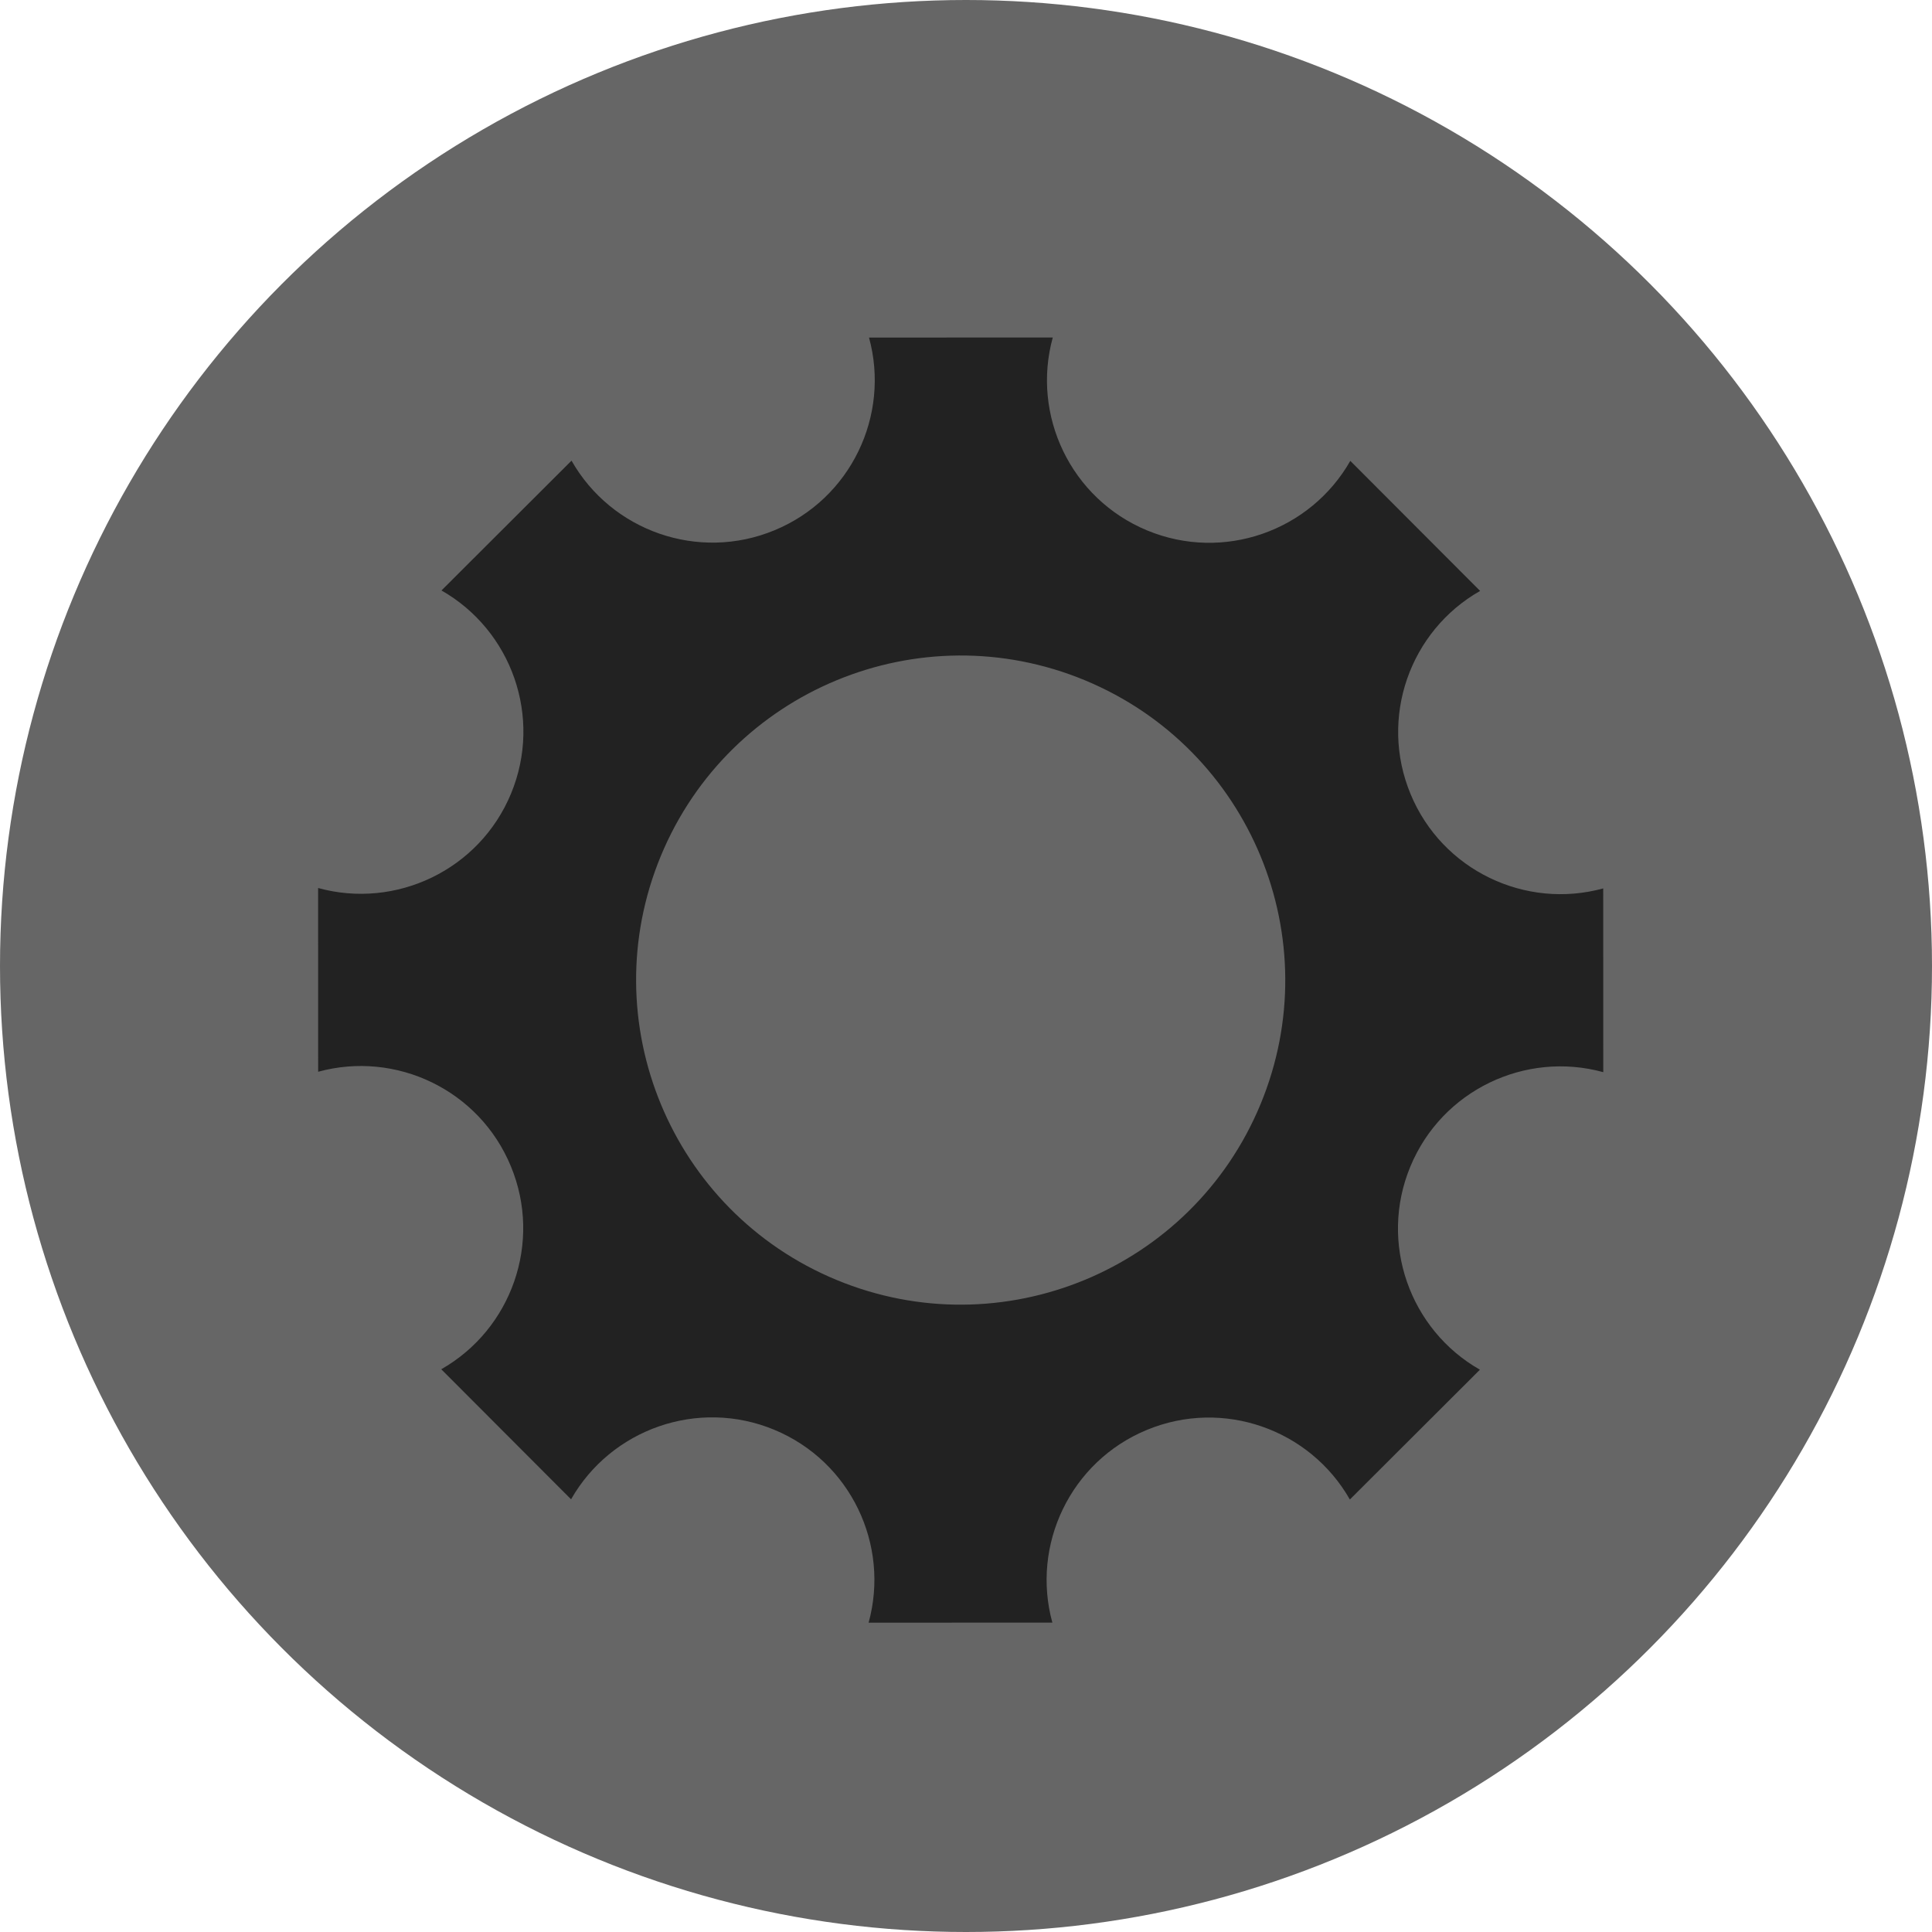 <?xml version="1.0" encoding="UTF-8" standalone="no"?>
<!DOCTYPE svg PUBLIC "-//W3C//DTD SVG 1.1//EN" "http://www.w3.org/Graphics/SVG/1.1/DTD/svg11.dtd">
<svg width="100%" height="100%" viewBox="0 0 24 24" version="1.1" xmlns="http://www.w3.org/2000/svg" xmlns:xlink="http://www.w3.org/1999/xlink" xml:space="preserve" xmlns:serif="http://www.serif.com/" style="fill-rule:evenodd;clip-rule:evenodd;stroke-linejoin:round;stroke-miterlimit:2;">
    <g transform="matrix(1,0,0,1,-536,-16)">
        <g transform="matrix(1,0,0,1,-64,-16)">
            <g id="settings" transform="matrix(1,0,0,1,584,16)">
                <g transform="matrix(1.5,0,0,1.5,-8,-8)">
                    <circle cx="24" cy="24" r="8" style="fill:rgb(102,102,102);"></circle>
                </g>
                <g transform="matrix(0.931,0.386,-0.386,0.931,-471.446,-209.421)">
                    <path d="M549.985,20.249L552.077,21.117C551.467,21.901 551.522,23.037 552.243,23.757C552.963,24.478 554.099,24.533 554.883,23.923L555.751,26.015C554.765,26.138 554,26.98 554,28C554,29.02 554.765,29.862 555.751,29.985L554.883,32.077C554.099,31.467 552.963,31.522 552.243,32.243C551.522,32.963 551.467,34.099 552.077,34.883L549.985,35.751C549.862,34.765 549.02,34 548,34C546.98,34 546.138,34.765 546.015,35.751L543.923,34.883C544.533,34.099 544.478,32.963 543.757,32.243C543.037,31.522 541.901,31.467 541.117,32.077L540.249,29.985C541.235,29.862 542,29.02 542,28C542,26.98 541.235,26.138 540.249,26.015L541.117,23.923C541.901,24.533 543.037,24.478 543.757,23.757C544.478,23.037 544.533,21.901 543.923,21.117L546.015,20.249C546.138,21.235 546.98,22 548,22C549.02,22 549.862,21.235 549.985,20.249ZM548,24C550.208,24 552,25.792 552,28C552,30.208 550.208,32 548,32C545.792,32 544,30.208 544,28C544,25.792 545.792,24 548,24Z" style="fill:rgb(34,34,34);"></path>
                </g>
            </g>
        </g>
    </g>
</svg>

